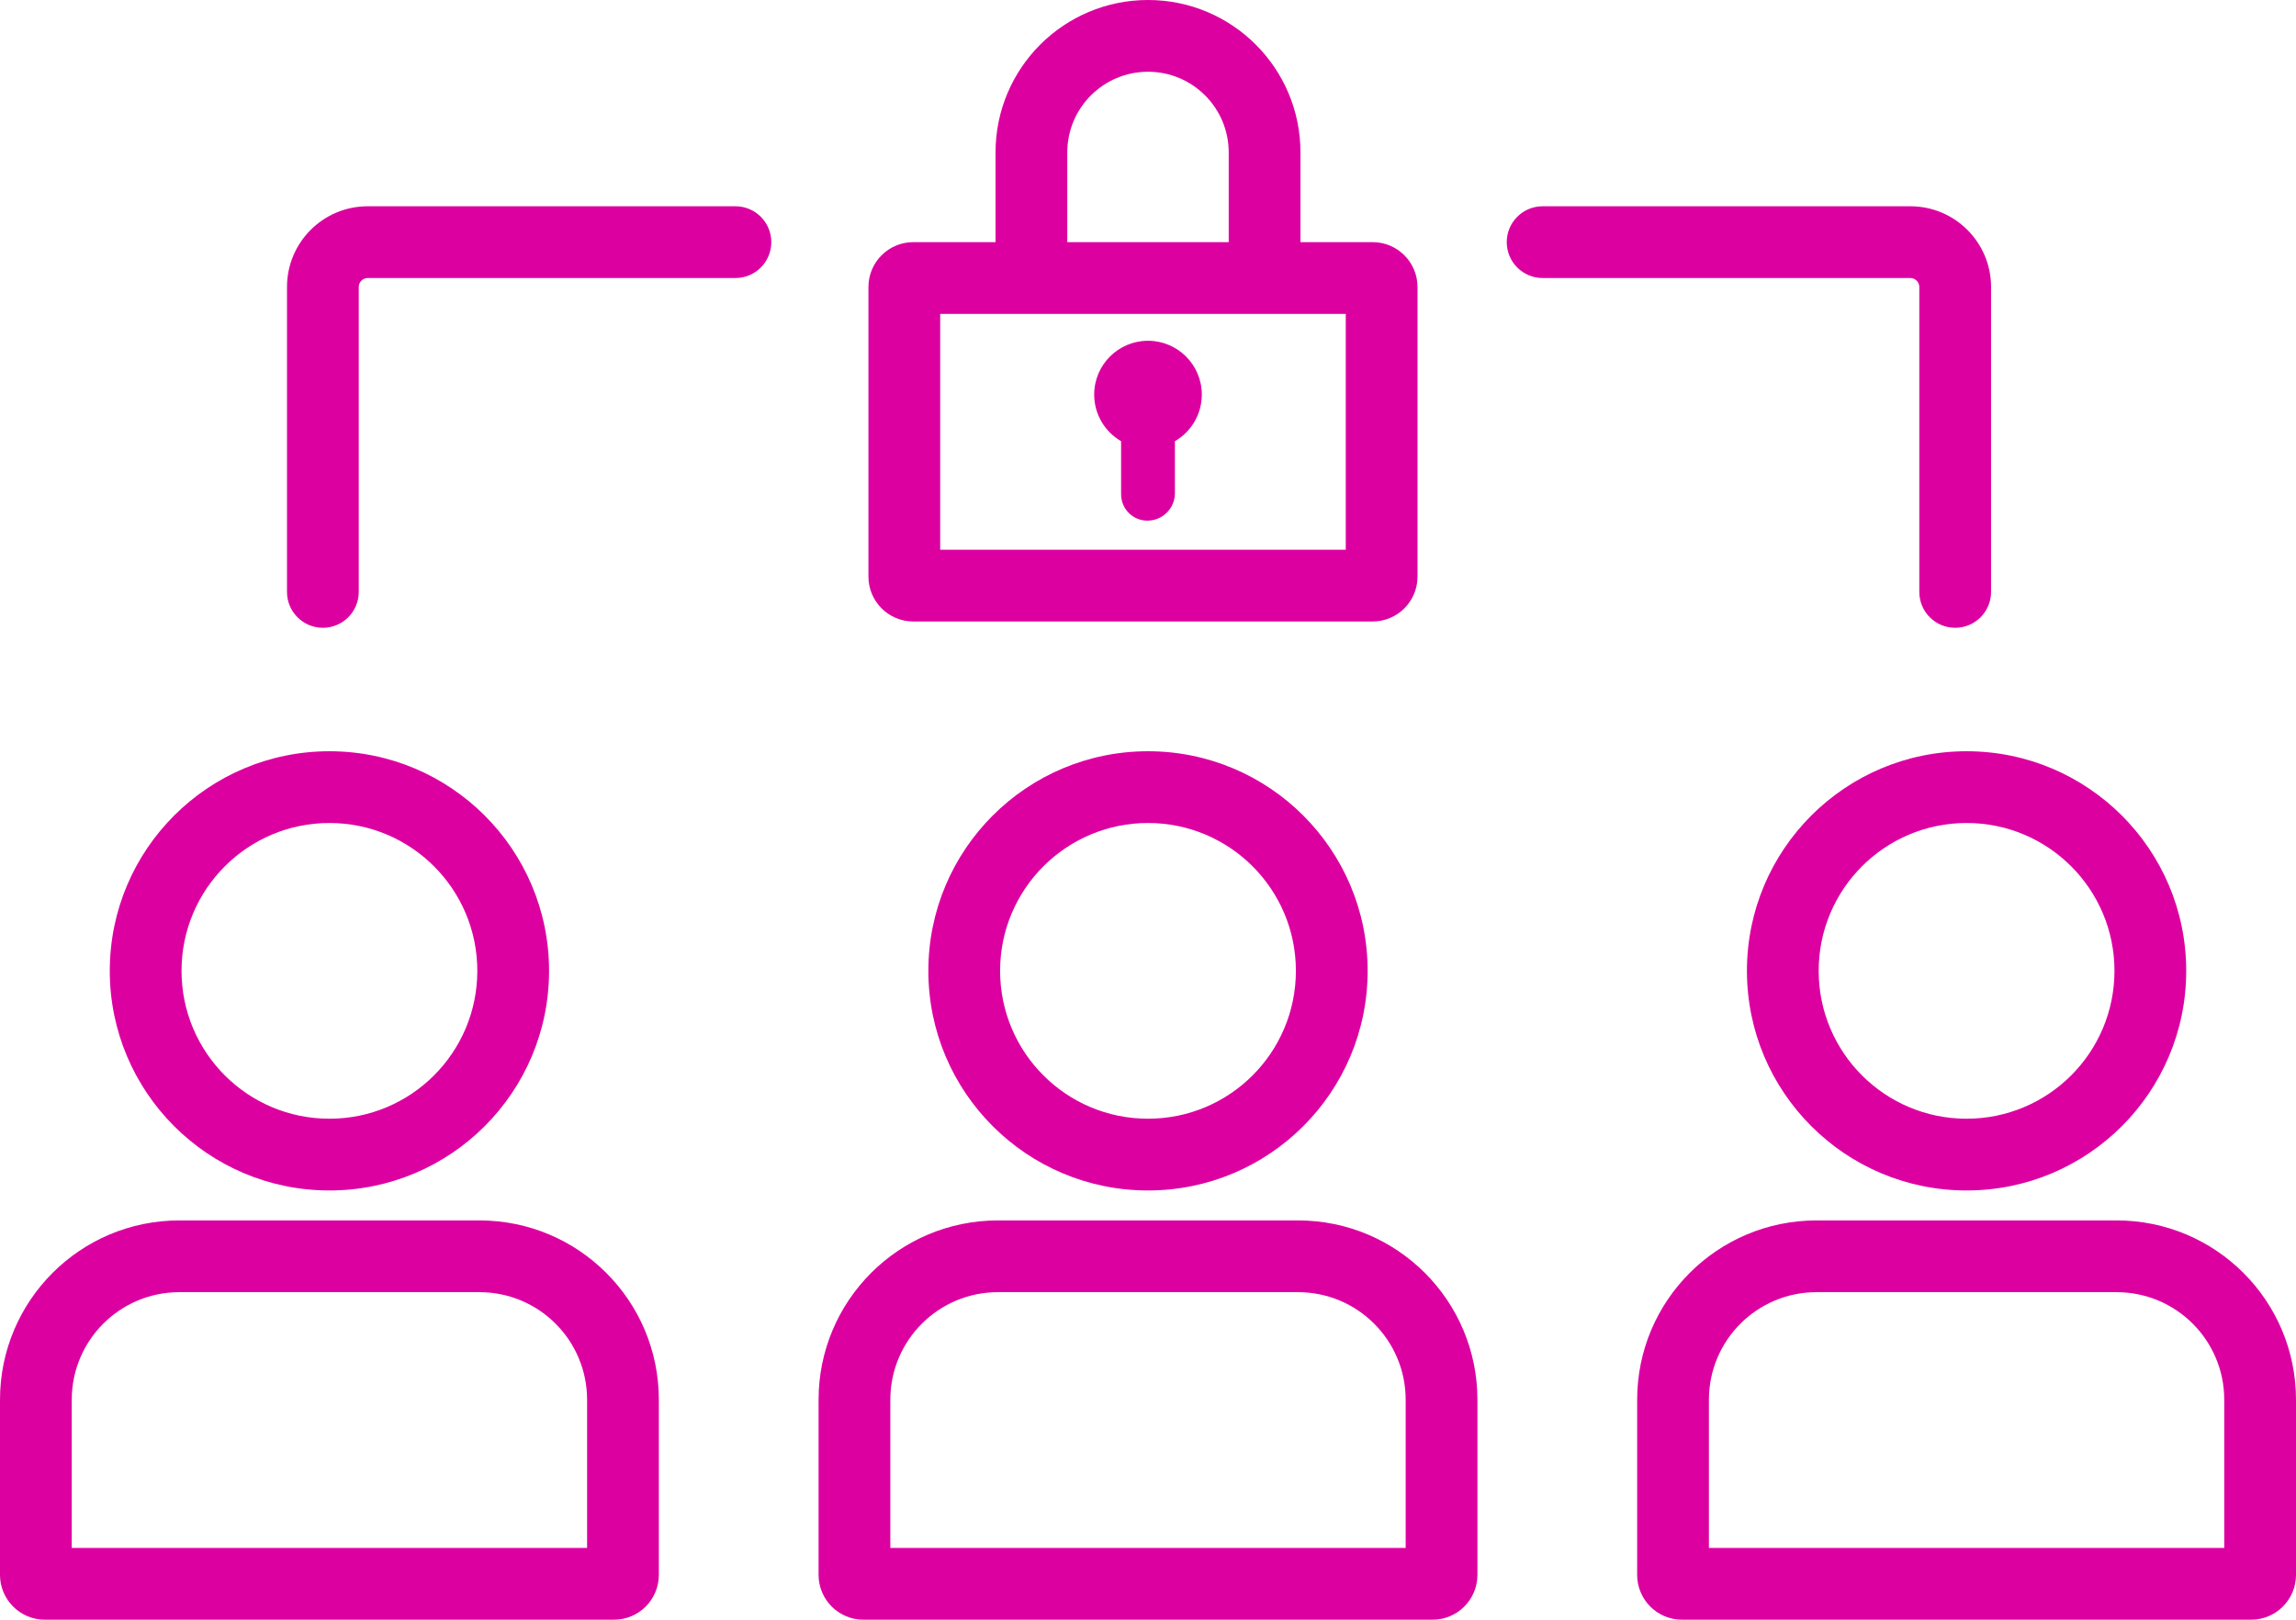 <?xml version="1.0" encoding="UTF-8" standalone="no"?>
<svg
   width="256"
   height="180.6"
   viewBox="0 0 256 180.6"
   fill="none"
   version="1.1"
   id="svg882"
   sodipodi:docname="trino-icons-dd00a1.svg"
   inkscape:version="1.2.2 (b0a8486, 2022-12-01)"
   xml:space="preserve"
   xmlns:inkscape="http://www.inkscape.org/namespaces/inkscape"
   xmlns:sodipodi="http://sodipodi.sourceforge.net/DTD/sodipodi-0.dtd"
   xmlns="http://www.w3.org/2000/svg"
   xmlns:svg="http://www.w3.org/2000/svg"><defs
     id="defs886" /><sodipodi:namedview
     id="namedview884"
     pagecolor="#ffffff"
     bordercolor="#666666"
     borderopacity="1.0"
     inkscape:showpageshadow="2"
     inkscape:pageopacity="0.0"
     inkscape:pagecheckerboard="0"
     inkscape:deskcolor="#d1d1d1"
     showgrid="false"
     inkscape:zoom="0.18522237"
     inkscape:cx="1916.6151"
     inkscape:cy="2386.3208"
     inkscape:window-width="1920"
     inkscape:window-height="1052"
     inkscape:window-x="1080"
     inkscape:window-y="281"
     inkscape:window-maximized="0"
     inkscape:current-layer="svg882"
     showguides="true" /><path
     id="shared-secret"
     d="m 40,32 c 0,-0.552 0.45,-1 1,-1 h 41 c 2.21,0 4,-1.791 4,-4 0,-2.209 -1.79,-4 -4,-4 H 41 c -4.97,0 -9,4.029 -9,9 v 34 c 0,2.209 1.79,4 4,4 2.21,0 4,-1.791 4,-4 z m 173,-1 c 0.55,0 1,0.448 1,1 v 34 c 0,2.209 1.79,4 4,4 2.21,0 4,-1.791 4,-4 V 32 c 0,-4.971 -4.03,-9 -9,-9 h -41 c -2.21,0 -4,1.791 -4,4 0,2.209 1.79,4 4,4 z m -30.46,125.08 c 0,-11.05 8.95,-20 20,-20 H 236 c 11.05,0 20,8.95 20,20 v 19.52 c 0,2.76 -2.24,5 -5,5 h -63.46 c -2.76,0 -5,-2.24 -5,-5 z m 20,-12 H 236 c 6.63,0 12,5.37 12,12 v 16.52 h -57.46 v -16.52 c 0,-6.63 5.37,-12 12,-12 z m -91.27,-8 c -11.05,0 -20,8.95 -20,20 v 19.52 c 0,2.76 2.24,5 5,5 h 63.46 c 2.76,0 5,-2.24 5,-5 v -19.52 c 0,-11.05 -8.95,-20 -20,-20 z m 0,8 c -6.63,0 -12,5.37 -12,12 v 16.52 h 57.46 v -16.52 c 0,-6.63 -5.37,-12 -12,-12 z M 0,156.08 c 0,-11.05 8.95,-20 20,-20 h 33.46 c 11.05,0 20,8.95 20,20 v 19.52 c 0,2.76 -2.24,5 -5,5 H 5 c -2.76,0 -5,-2.24 -5,-5 z m 20,-12 h 33.46 c 6.63,0 12,5.37 12,12 V 172.6 H 8 v -16.52 c 0,-6.63 5.37,-12 12,-12 z m 199.27,-11.34 c 13.52,0 24.49,-10.96 24.49,-24.49 0,-13.522 -10.97,-24.485 -24.49,-24.485 -13.52,0 -24.49,10.963 -24.49,24.485 0,13.53 10.97,24.49 24.49,24.49 z m 0,-8 c 9.11,0 16.49,-7.38 16.49,-16.49 0,-9.103 -7.38,-16.485 -16.49,-16.485 -9.11,0 -16.49,7.382 -16.49,16.485 0,9.11 7.38,16.49 16.49,16.49 z m -66.78,-16.49 c 0,13.53 -10.97,24.49 -24.49,24.49 -13.52,0 -24.49,-10.96 -24.49,-24.49 0,-13.522 10.97,-24.485 24.49,-24.485 13.52,0 24.49,10.963 24.49,24.485 z m -8,0 c 0,9.11 -7.38,16.49 -16.49,16.49 -9.11,0 -16.49,-7.38 -16.49,-16.49 0,-9.103 7.38,-16.485 16.49,-16.485 9.11,0 16.49,7.382 16.49,16.485 z m -83.27,0 c 0,13.53 -10.97,24.49 -24.49,24.49 -13.52,0 -24.49,-10.96 -24.49,-24.49 0,-13.522 10.97,-24.485 24.49,-24.485 13.52,0 24.49,10.963 24.49,24.485 z m -8,0 c 0,9.11 -7.38,16.49 -16.49,16.49 -9.11,0 -16.49,-7.38 -16.49,-16.49 0,-9.103 7.38,-16.485 16.49,-16.485 9.11,0 16.49,7.382 16.49,16.485 z M 145,27 h 8.05 c 2.76,0 5,2.239 5,5 v 32.296 c 0,2.761 -2.24,5 -5,5 h -51.22 c -2.76,0 -5,-2.239 -5,-5 V 32 c 0,-2.761 2.24,-5 5,-5 H 111 V 17 c 0,-9.389 7.61,-17 17,-17 9.39,0 17,7.611 17,17 z m -8,0 V 17 c 0,-4.971 -4.03,-9 -9,-9 -4.97,0 -9,4.029 -9,9 V 27 Z M 104.83,61.296 V 35 h 45.22 V 61.296 Z M 128,58.055 c -1.66,0.03 -3,-1.289 -3,-2.946 v -5.906 -0.01 c -1.79,-1.037 -3,-2.976 -3,-5.197 0,-3.314 2.69,-6 6,-6 3.31,0 6,2.686 6,6 0,2.221 -1.21,4.161 -3,5.198 v 5.802 c 0,1.657 -1.34,3.024 -3,3.055 z"
     style="fill:#dd00a1;fill-opacity:1;fill-rule:evenodd"
     inkscape:label="shared-secret" /></svg>
